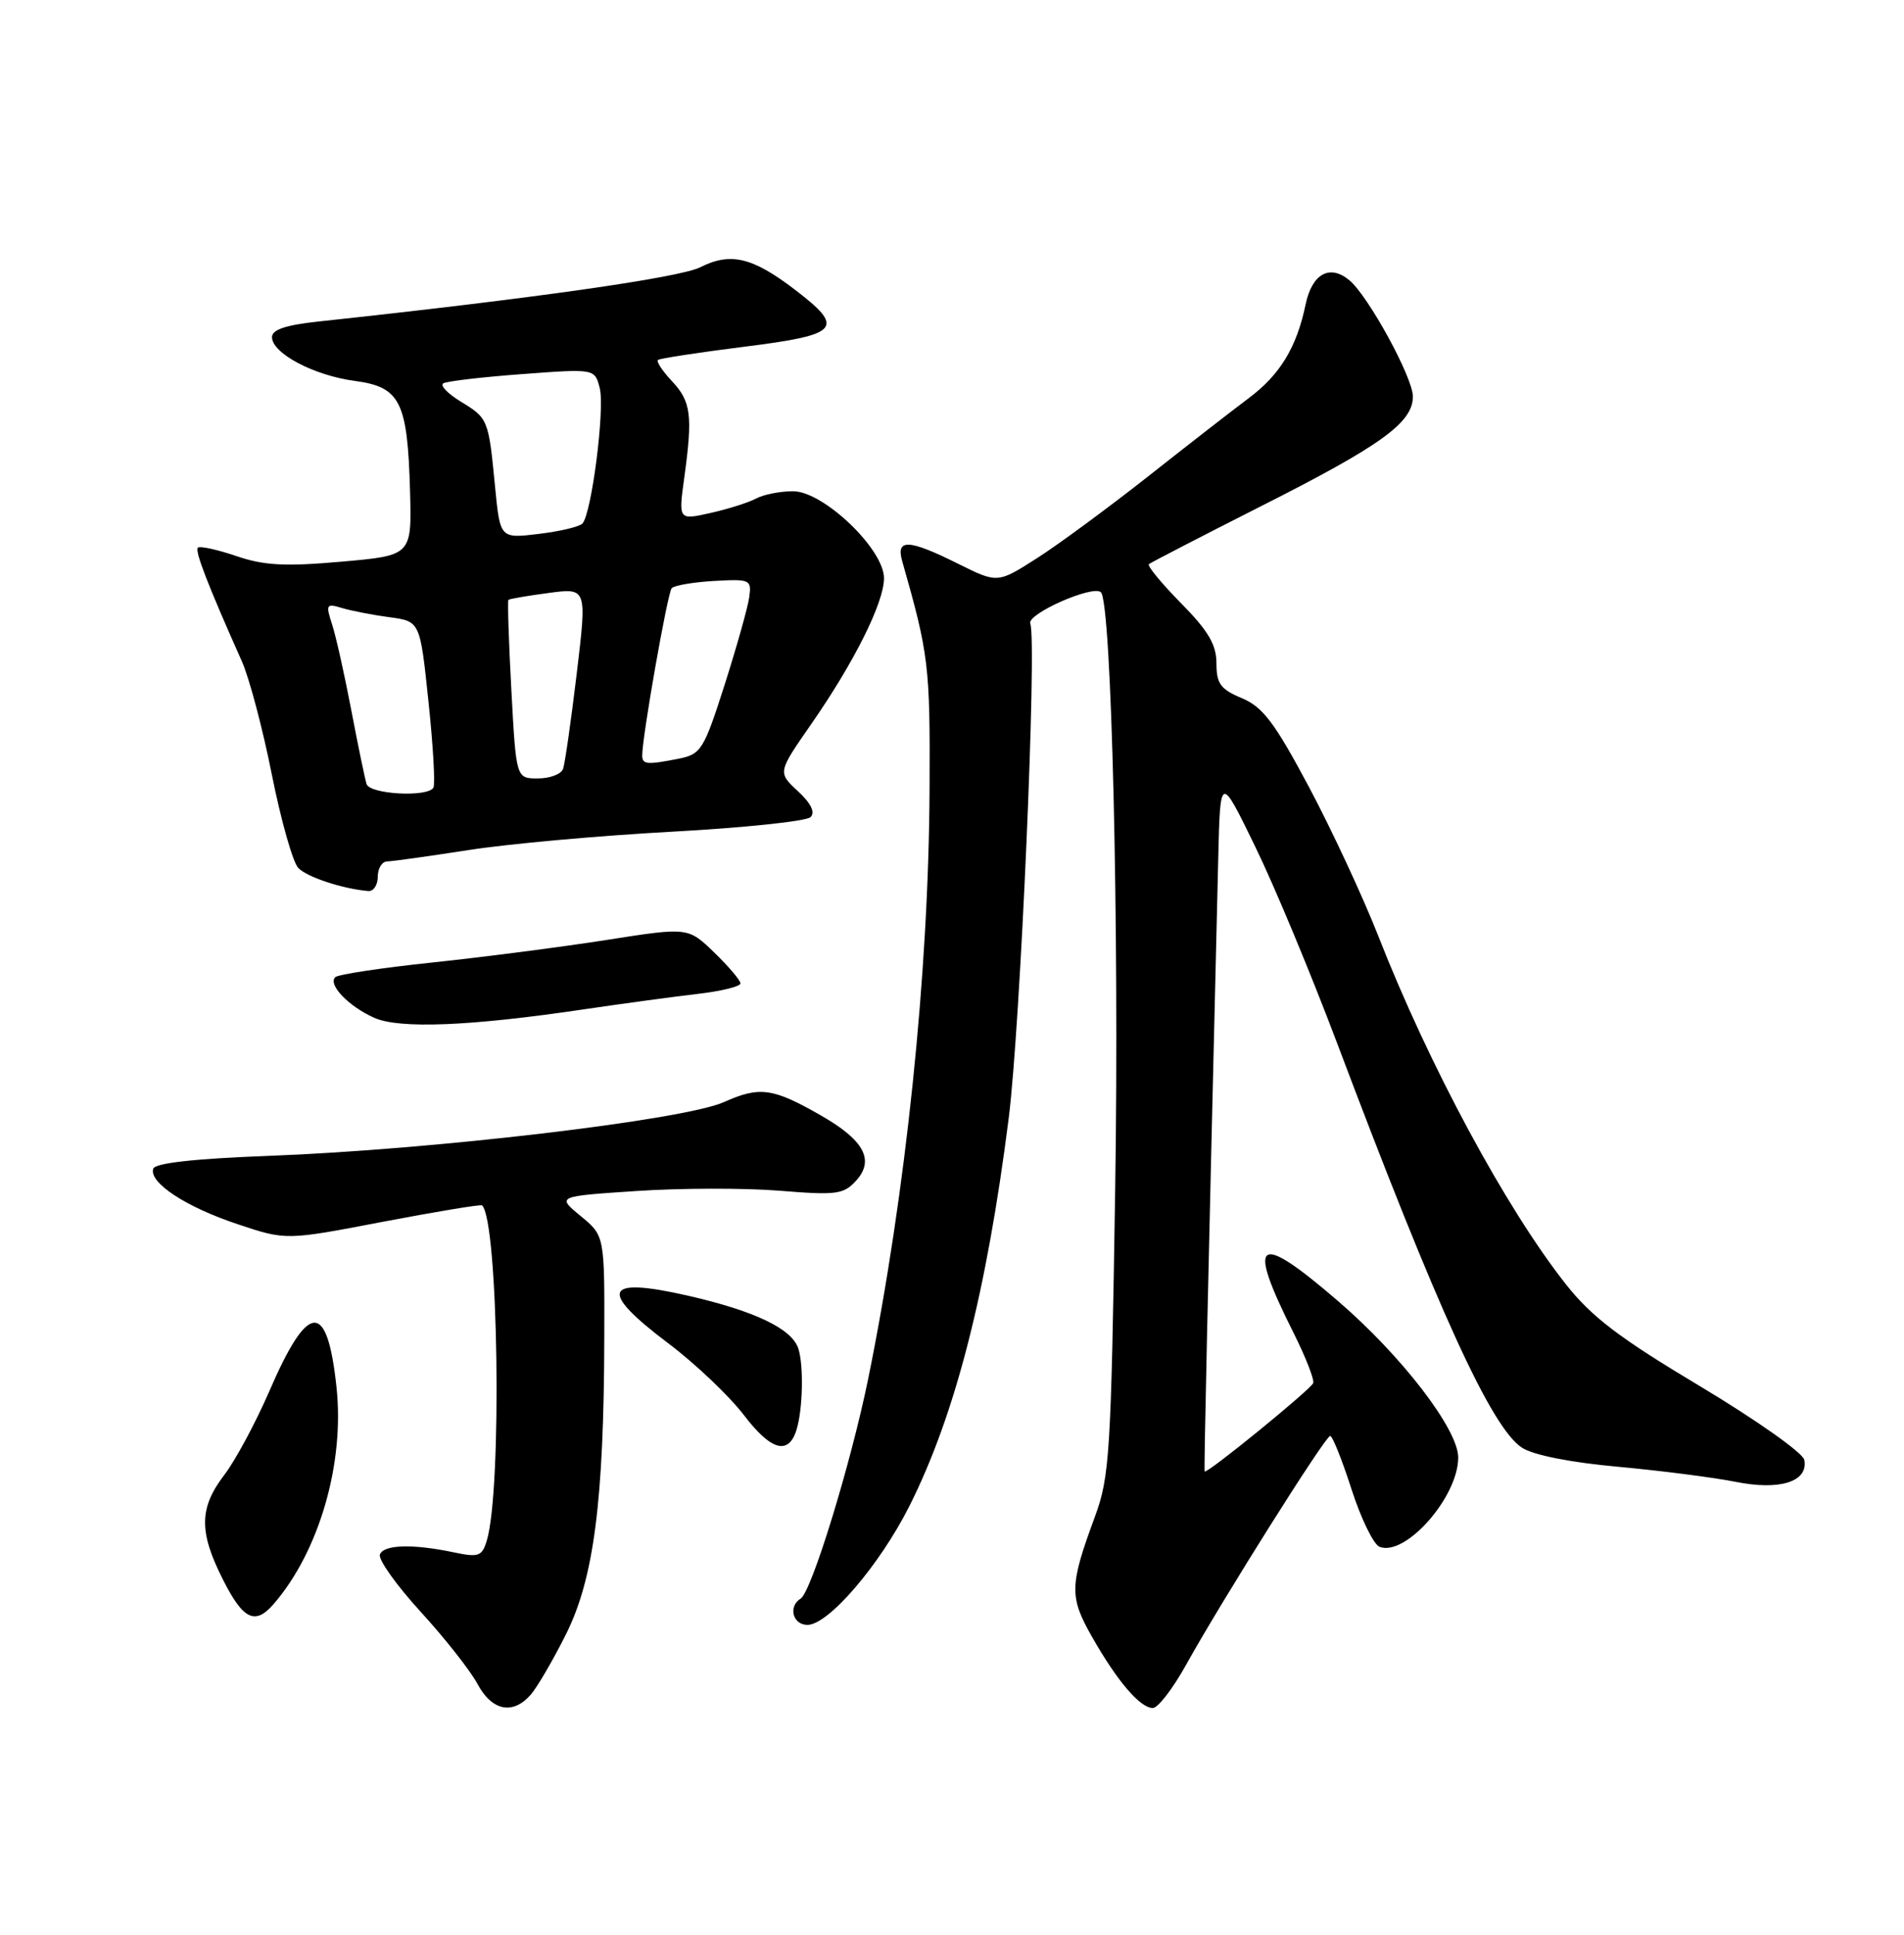 <?xml version="1.0" encoding="UTF-8" standalone="no"?>
<!DOCTYPE svg PUBLIC "-//W3C//DTD SVG 1.1//EN" "http://www.w3.org/Graphics/SVG/1.1/DTD/svg11.dtd" >
<svg xmlns="http://www.w3.org/2000/svg" xmlns:xlink="http://www.w3.org/1999/xlink" version="1.1" viewBox="0 0 252 256">
 <g >
 <path fill="currentColor"
d=" M 70.23 224.25 C 71.08 223.29 73.19 219.68 74.92 216.22 C 78.60 208.85 79.93 198.61 79.98 177.00 C 80.02 163.50 80.02 163.50 76.85 160.90 C 73.68 158.29 73.68 158.29 84.24 157.59 C 90.05 157.20 98.56 157.18 103.15 157.55 C 110.75 158.17 111.66 158.04 113.33 156.20 C 115.77 153.49 114.35 150.86 108.73 147.64 C 102.29 143.94 100.56 143.70 95.80 145.83 C 90.51 148.20 57.25 152.13 35.58 152.94 C 25.75 153.31 20.53 153.89 20.28 154.64 C 19.68 156.47 24.60 159.71 31.48 161.99 C 37.86 164.12 37.86 164.12 50.68 161.66 C 57.73 160.32 63.63 159.34 63.80 159.49 C 65.97 161.49 66.47 197.06 64.43 203.84 C 63.80 205.93 63.34 206.09 60.11 205.41 C 54.61 204.25 50.74 204.37 50.28 205.70 C 50.05 206.36 52.48 209.77 55.68 213.27 C 58.88 216.77 62.27 221.07 63.20 222.82 C 65.11 226.38 67.86 226.94 70.23 224.25 Z  M 157.00 220.25 C 161.73 211.74 175.41 190.01 176.05 190.00 C 176.36 190.00 177.63 193.18 178.88 197.06 C 180.13 200.94 181.80 204.37 182.59 204.67 C 186.02 205.99 192.99 198.09 193.00 192.86 C 193.00 189.13 185.55 179.43 177.07 172.13 C 166.31 162.87 164.93 163.86 171.19 176.33 C 172.80 179.54 173.97 182.54 173.81 183.00 C 173.50 183.84 159.69 195.09 159.44 194.70 C 159.33 194.53 159.77 174.67 161.24 113.50 C 161.50 102.50 161.50 102.50 166.12 112.00 C 168.67 117.22 173.54 128.93 176.96 138.00 C 190.34 173.49 197.38 188.89 201.43 191.55 C 202.92 192.53 207.86 193.51 214.18 194.08 C 219.86 194.60 226.84 195.50 229.70 196.07 C 235.56 197.25 239.34 196.06 238.81 193.18 C 238.64 192.25 232.51 187.92 225.02 183.43 C 214.31 177.03 210.66 174.25 207.25 169.93 C 199.31 159.87 189.14 140.99 182.43 123.87 C 180.41 118.72 176.28 109.84 173.25 104.14 C 168.69 95.59 167.14 93.54 164.36 92.38 C 161.54 91.20 161.00 90.46 161.00 87.77 C 161.00 85.30 159.93 83.48 156.31 79.81 C 153.73 77.19 151.82 74.87 152.06 74.65 C 152.30 74.44 158.92 71.02 166.76 67.05 C 182.81 58.95 187.00 55.93 187.00 52.46 C 187.00 49.96 181.10 39.16 178.59 37.08 C 175.99 34.92 173.65 36.22 172.80 40.29 C 171.62 45.96 169.42 49.59 165.25 52.70 C 163.19 54.24 157.22 58.88 152.00 63.00 C 146.77 67.12 140.14 72.01 137.26 73.85 C 132.03 77.19 132.03 77.19 126.82 74.60 C 120.26 71.33 118.55 71.25 119.41 74.25 C 122.93 86.60 123.11 88.07 123.03 104.30 C 122.93 128.74 119.89 157.94 114.92 182.38 C 112.63 193.63 107.41 210.63 105.97 211.52 C 104.29 212.56 104.92 215.00 106.87 215.00 C 109.64 215.00 116.41 207.11 120.35 199.30 C 126.41 187.26 130.58 171.01 133.50 148.00 C 135.05 135.83 137.27 84.87 136.36 82.50 C 135.88 81.24 144.68 77.35 145.71 78.37 C 147.12 79.78 148.14 122.56 147.60 157.25 C 147.05 192.44 146.87 195.40 144.89 200.75 C 141.54 209.83 141.51 211.29 144.57 216.65 C 147.89 222.48 150.91 226.00 152.58 226.00 C 153.26 226.00 155.25 223.41 157.00 220.25 Z  M 36.21 212.25 C 42.24 205.29 45.62 193.64 44.54 183.57 C 43.31 172.01 40.80 172.16 35.64 184.09 C 33.83 188.26 31.15 193.25 29.67 195.18 C 26.34 199.55 26.31 202.70 29.52 209.03 C 32.19 214.32 33.76 215.07 36.21 212.25 Z  M 105.43 189.16 C 106.26 186.44 106.38 180.65 105.66 178.43 C 104.80 175.80 99.86 173.45 91.01 171.43 C 79.88 168.90 79.14 170.73 88.47 177.76 C 92.02 180.43 96.53 184.72 98.48 187.27 C 102.06 191.96 104.38 192.59 105.43 189.16 Z  M 77.50 133.52 C 82.45 132.79 89.09 131.89 92.25 131.52 C 95.41 131.16 98.00 130.53 98.00 130.12 C 98.00 129.72 96.44 127.88 94.54 126.04 C 91.07 122.68 91.07 122.68 80.29 124.37 C 74.35 125.30 63.99 126.64 57.26 127.35 C 50.53 128.06 44.73 128.93 44.37 129.30 C 43.38 130.28 46.11 133.13 49.50 134.66 C 52.85 136.17 62.26 135.79 77.50 133.52 Z  M 50.00 116.00 C 50.00 114.90 50.56 113.99 51.25 113.98 C 51.94 113.97 56.77 113.29 62.00 112.48 C 67.22 111.66 79.33 110.57 88.90 110.05 C 98.47 109.53 106.74 108.66 107.28 108.12 C 107.92 107.48 107.34 106.29 105.59 104.67 C 102.93 102.20 102.93 102.20 107.34 95.85 C 113.06 87.63 117.00 79.73 117.00 76.51 C 117.00 72.66 108.99 65.00 104.96 65.00 C 103.26 65.00 101.06 65.43 100.06 65.97 C 99.07 66.50 96.35 67.36 94.02 67.88 C 89.79 68.83 89.79 68.83 90.57 63.17 C 91.70 54.95 91.46 53.12 88.93 50.43 C 87.68 49.10 86.85 47.84 87.08 47.63 C 87.31 47.43 92.45 46.64 98.50 45.88 C 111.18 44.29 111.92 43.45 105.17 38.30 C 99.58 34.03 96.68 33.35 92.69 35.36 C 89.95 36.74 70.43 39.51 42.25 42.53 C 37.84 43.00 36.00 43.61 36.00 44.61 C 36.00 46.75 41.54 49.68 46.95 50.40 C 52.98 51.20 53.94 53.11 54.27 65.00 C 54.50 73.50 54.50 73.50 45.18 74.32 C 37.71 74.98 34.94 74.83 31.26 73.57 C 28.73 72.71 26.45 72.22 26.19 72.47 C 25.76 72.90 27.52 77.44 32.01 87.50 C 32.99 89.70 34.78 96.45 35.98 102.50 C 37.19 108.55 38.76 114.11 39.48 114.85 C 40.64 116.06 45.39 117.62 48.75 117.90 C 49.44 117.95 50.00 117.10 50.00 116.00 Z  M 48.52 103.75 C 48.30 103.06 47.39 98.67 46.50 94.00 C 45.61 89.33 44.47 84.21 43.96 82.64 C 43.09 79.97 43.18 79.82 45.26 80.45 C 46.49 80.82 49.32 81.37 51.55 81.67 C 55.60 82.21 55.60 82.21 56.71 92.84 C 57.33 98.68 57.62 103.81 57.36 104.23 C 56.56 105.52 48.97 105.10 48.52 103.75 Z  M 67.68 91.31 C 67.33 84.88 67.16 79.51 67.29 79.37 C 67.43 79.24 69.82 78.83 72.61 78.46 C 77.69 77.78 77.69 77.78 76.33 89.14 C 75.58 95.39 74.77 101.06 74.52 101.75 C 74.27 102.44 72.77 103.00 71.18 103.00 C 68.31 103.00 68.31 103.00 67.68 91.31 Z  M 85.00 99.95 C 85.00 97.46 88.35 78.44 88.90 77.83 C 89.23 77.46 91.75 77.03 94.50 76.87 C 99.30 76.60 99.49 76.69 99.16 79.04 C 98.97 80.39 97.50 85.61 95.90 90.63 C 93.16 99.19 92.79 99.79 89.87 100.38 C 85.63 101.22 85.00 101.17 85.00 99.95 Z  M 65.52 64.38 C 64.66 55.46 64.61 55.34 60.95 53.12 C 59.24 52.07 58.21 50.99 58.67 50.72 C 59.13 50.44 63.83 49.89 69.11 49.50 C 78.73 48.78 78.73 48.78 79.38 51.37 C 80.07 54.14 78.30 67.99 77.08 69.28 C 76.68 69.70 74.06 70.32 71.27 70.65 C 66.19 71.26 66.19 71.26 65.52 64.38 Z "/>
</g>
</svg>